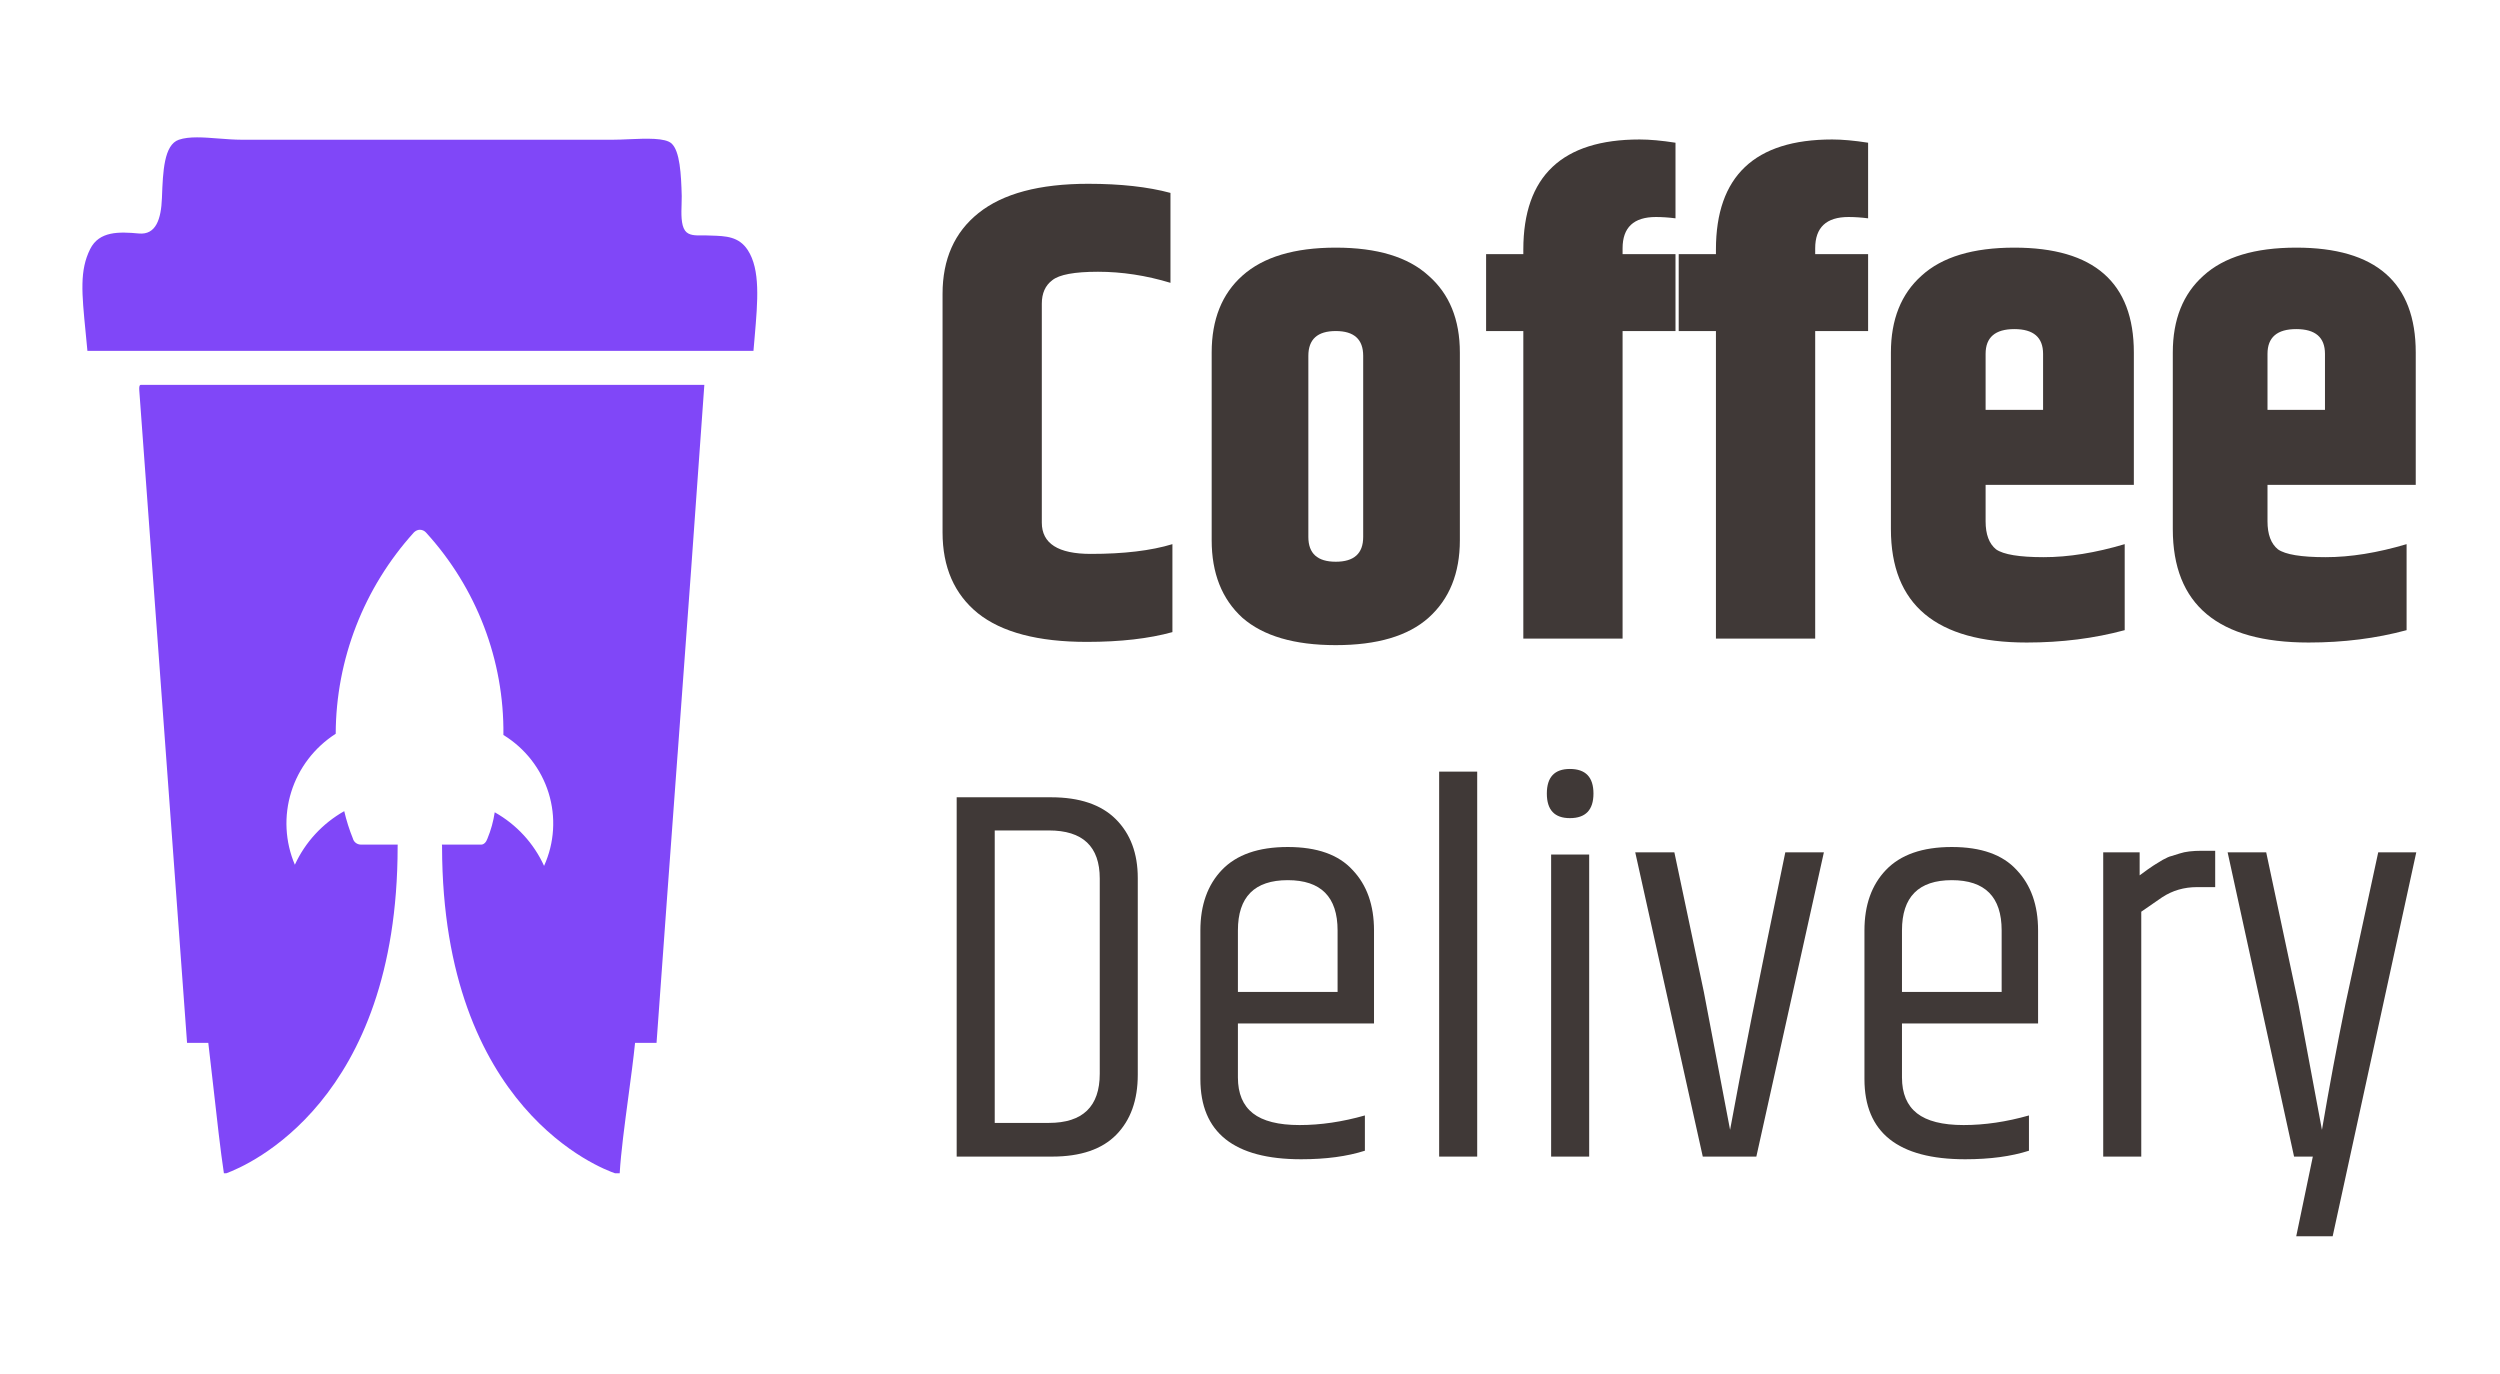 <svg width="91" height="50" viewBox="0 0 91 50" fill="none" xmlns="http://www.w3.org/2000/svg">
<rect width="91" height="50" fill="white"/>
<path d="M27.218 9.102C26.893 8.606 26.419 8.591 25.88 8.575C25.818 8.573 25.756 8.572 25.694 8.569C25.646 8.567 25.593 8.568 25.538 8.568C25.319 8.572 25.063 8.576 24.934 8.392C24.784 8.179 24.799 7.767 24.81 7.426C24.814 7.319 24.817 7.218 24.815 7.134C24.794 6.343 24.75 5.504 24.445 5.223C24.215 5.012 23.527 5.041 22.892 5.068C22.686 5.077 22.486 5.086 22.309 5.086H8.796C8.524 5.086 8.239 5.063 7.958 5.042C7.412 4.999 6.885 4.958 6.511 5.086C5.968 5.271 5.931 6.247 5.896 7.165L5.894 7.215C5.865 7.973 5.677 8.558 5.055 8.499C4.33 8.432 3.61 8.41 3.282 9.066C2.895 9.842 2.975 10.654 3.118 12.108C3.138 12.316 3.16 12.537 3.182 12.772H27.426C27.44 12.6 27.455 12.43 27.47 12.262C27.583 10.954 27.682 9.814 27.218 9.102Z" fill="#8047F8"/>
<path fill-rule="evenodd" clip-rule="evenodd" d="M5.07 14.215C5.449 19.34 5.823 24.47 6.198 29.601L6.198 29.604C6.401 32.39 6.605 35.176 6.809 37.961H7.582C7.635 38.397 7.695 38.935 7.759 39.502C7.888 40.654 8.03 41.926 8.15 42.708H8.236C9.024 42.42 14.471 40.092 14.474 30.822C14.473 30.795 14.473 30.769 14.476 30.743H13.13C13.065 30.742 13.002 30.72 12.951 30.681C12.899 30.641 12.862 30.586 12.846 30.524C12.715 30.2 12.609 29.866 12.53 29.526C11.738 29.974 11.109 30.656 10.733 31.477C10.376 30.637 10.329 29.698 10.601 28.827C10.873 27.955 11.446 27.206 12.22 26.709C12.229 24.004 13.242 21.397 15.066 19.38L15.095 19.355C15.148 19.309 15.216 19.284 15.286 19.283C15.327 19.284 15.367 19.293 15.404 19.309C15.441 19.326 15.475 19.35 15.503 19.38C17.348 21.4 18.355 24.032 18.324 26.753C19.112 27.236 19.697 27.985 19.969 28.861C20.241 29.737 20.183 30.681 19.804 31.518C19.43 30.696 18.801 30.012 18.008 29.567C17.959 29.897 17.87 30.219 17.742 30.527C17.698 30.658 17.609 30.743 17.52 30.743H16.085C16.088 30.758 16.089 30.774 16.09 30.79L16.091 30.794V30.801C16.091 30.815 16.091 30.829 16.091 30.842C16.11 40.378 21.902 42.543 22.39 42.708H22.557C22.6 41.957 22.739 40.921 22.874 39.91C22.967 39.214 23.059 38.53 23.116 37.961H23.898C24.149 34.453 24.407 30.955 24.664 27.456L24.664 27.454L24.665 27.453C24.994 22.979 25.323 18.504 25.638 14.009H5.12C5.061 14.02 5.065 14.117 5.07 14.215ZM15.286 19.283L15.284 19.283H15.287L15.286 19.283Z" fill="#8047F8"/>
<path d="M34.309 10.698C34.309 9.433 34.745 8.453 35.616 7.757C36.504 7.045 37.835 6.69 39.61 6.69C40.783 6.69 41.781 6.8 42.605 7.022V10.295C41.718 10.026 40.838 9.892 39.967 9.892C39.111 9.892 38.556 9.995 38.303 10.2C38.049 10.39 37.922 10.675 37.922 11.054V19.024C37.922 19.783 38.516 20.162 39.705 20.162C40.909 20.162 41.9 20.044 42.676 19.807V23.009C41.821 23.246 40.783 23.365 39.562 23.365C37.787 23.365 36.464 23.017 35.593 22.321C34.737 21.625 34.309 20.645 34.309 19.38V10.698Z" fill="#403937"/>
<path d="M49.62 12.952C49.62 12.351 49.288 12.05 48.622 12.05C47.956 12.05 47.624 12.351 47.624 12.952V19.546C47.624 20.147 47.956 20.447 48.622 20.447C49.288 20.447 49.62 20.147 49.62 19.546V12.952ZM44.105 12.833C44.105 11.631 44.478 10.698 45.223 10.034C45.983 9.354 47.117 9.014 48.622 9.014C50.128 9.014 51.253 9.354 51.998 10.034C52.758 10.698 53.139 11.631 53.139 12.833V19.664C53.139 20.866 52.758 21.807 51.998 22.487C51.253 23.151 50.128 23.483 48.622 23.483C47.117 23.483 45.983 23.151 45.223 22.487C44.478 21.807 44.105 20.866 44.105 19.664V12.833Z" fill="#403937"/>
<path d="M55.449 9.085C55.449 6.413 56.86 5.077 59.681 5.077C60.045 5.077 60.481 5.116 60.988 5.195V7.947C60.734 7.915 60.497 7.899 60.275 7.899C59.467 7.899 59.062 8.279 59.062 9.038V9.251H60.988V12.05H59.062V23.246H55.449V12.05H54.094V9.251H55.449V9.085Z" fill="#403937"/>
<path d="M62.46 9.085C62.46 6.413 63.87 5.077 66.692 5.077C67.056 5.077 67.492 5.116 67.999 5.195V7.947C67.745 7.915 67.508 7.899 67.286 7.899C66.478 7.899 66.073 8.279 66.073 9.038V9.251H67.999V12.05H66.073V23.246H62.46V12.05H61.105V9.251H62.46V9.085Z" fill="#403937"/>
<path d="M68.829 19.261V12.833C68.829 11.631 69.201 10.698 69.946 10.034C70.691 9.354 71.816 9.014 73.322 9.014C76.222 9.014 77.672 10.287 77.672 12.833V17.648H72.276V18.976C72.276 19.451 72.403 19.791 72.656 19.996C72.926 20.186 73.504 20.281 74.392 20.281C75.295 20.281 76.278 20.123 77.339 19.807V22.938C76.23 23.238 75.041 23.388 73.774 23.388C70.477 23.388 68.829 22.012 68.829 19.261ZM72.276 14.92H74.368V12.88C74.368 12.28 74.019 11.979 73.322 11.979C72.625 11.979 72.276 12.28 72.276 12.88V14.92Z" fill="#403937"/>
<path d="M79.09 19.261V12.833C79.09 11.631 79.462 10.698 80.207 10.034C80.952 9.354 82.077 9.014 83.583 9.014C86.483 9.014 87.933 10.287 87.933 12.833V17.648H82.537V18.976C82.537 19.451 82.664 19.791 82.917 19.996C83.187 20.186 83.765 20.281 84.653 20.281C85.556 20.281 86.538 20.123 87.6 19.807V22.938C86.491 23.238 85.302 23.388 84.034 23.388C80.738 23.388 79.09 22.012 79.09 19.261ZM82.537 14.92H84.629V12.88C84.629 12.28 84.28 11.979 83.583 11.979C82.886 11.979 82.537 12.28 82.537 12.88V14.92Z" fill="#403937"/>
<path d="M40.031 31.98C40.031 30.812 39.413 30.228 38.178 30.228H36.208V40.874H38.178C39.413 40.874 40.031 40.277 40.031 39.083V31.98ZM34.823 29.021H38.255C39.296 29.021 40.083 29.287 40.616 29.819C41.149 30.351 41.415 31.065 41.415 31.96V39.122C41.415 40.044 41.155 40.77 40.635 41.302C40.115 41.834 39.335 42.1 38.294 42.1H34.823V29.021Z" fill="#403937"/>
<path d="M43.694 39.278V33.867C43.694 32.946 43.955 32.213 44.475 31.668C45.008 31.11 45.807 30.831 46.874 30.831C47.94 30.831 48.727 31.11 49.234 31.668C49.754 32.213 50.014 32.946 50.014 33.867V37.254H45.06V39.22C45.06 39.804 45.242 40.238 45.606 40.524C45.97 40.809 46.536 40.952 47.303 40.952C48.07 40.952 48.863 40.835 49.682 40.602V41.886C49.032 42.094 48.259 42.197 47.361 42.197C44.917 42.197 43.694 41.224 43.694 39.278ZM45.06 36.106H48.688V33.867C48.688 32.648 48.083 32.038 46.874 32.038C45.664 32.038 45.06 32.648 45.06 33.867V36.106Z" fill="#403937"/>
<path d="M52.385 28.087H53.77V42.1H52.385V28.087Z" fill="#403937"/>
<path d="M57.144 29.78C56.585 29.78 56.305 29.482 56.305 28.885C56.305 28.288 56.585 27.99 57.144 27.99C57.716 27.99 58.002 28.288 58.002 28.885C58.002 29.482 57.716 29.78 57.144 29.78ZM56.461 31.104H57.846V42.1H56.461V31.104Z" fill="#403937"/>
<path d="M64.985 31.026H66.389L63.931 42.1H61.981L59.523 31.026H60.947L62.02 36.106L62.975 41.127C63.366 38.973 64.035 35.606 64.985 31.026Z" fill="#403937"/>
<path d="M67.866 39.278V33.867C67.866 32.946 68.126 32.213 68.647 31.668C69.18 31.11 69.979 30.831 71.046 30.831C72.112 30.831 72.899 31.11 73.406 31.668C73.926 32.213 74.186 32.946 74.186 33.867V37.254H69.232V39.22C69.232 39.804 69.414 40.238 69.778 40.524C70.142 40.809 70.707 40.952 71.475 40.952C72.242 40.952 73.035 40.835 73.854 40.602V41.886C73.204 42.094 72.43 42.197 71.533 42.197C69.089 42.197 67.866 41.224 67.866 39.278ZM69.232 36.106H72.86V33.867C72.86 32.648 72.255 32.038 71.046 32.038C69.836 32.038 69.232 32.648 69.232 33.867V36.106Z" fill="#403937"/>
<path d="M80.146 30.968H80.633V32.291H79.97C79.502 32.291 79.079 32.414 78.702 32.661C78.585 32.739 78.332 32.914 77.942 33.186V42.1H76.557V31.026H77.883V31.863C77.922 31.837 78.02 31.766 78.176 31.649C78.345 31.532 78.442 31.467 78.468 31.454C78.507 31.428 78.592 31.376 78.722 31.299C78.865 31.221 78.969 31.175 79.034 31.162C79.112 31.136 79.216 31.104 79.346 31.065C79.541 31 79.808 30.968 80.146 30.968Z" fill="#403937"/>
<path d="M86.567 31.026H87.952L84.909 45H83.583L84.187 42.1H83.504L81.086 31.026H82.49L83.661 36.534L84.519 41.127C84.779 39.596 85.065 38.065 85.377 36.534L86.567 31.026Z" fill="#403937"/>
</svg>
